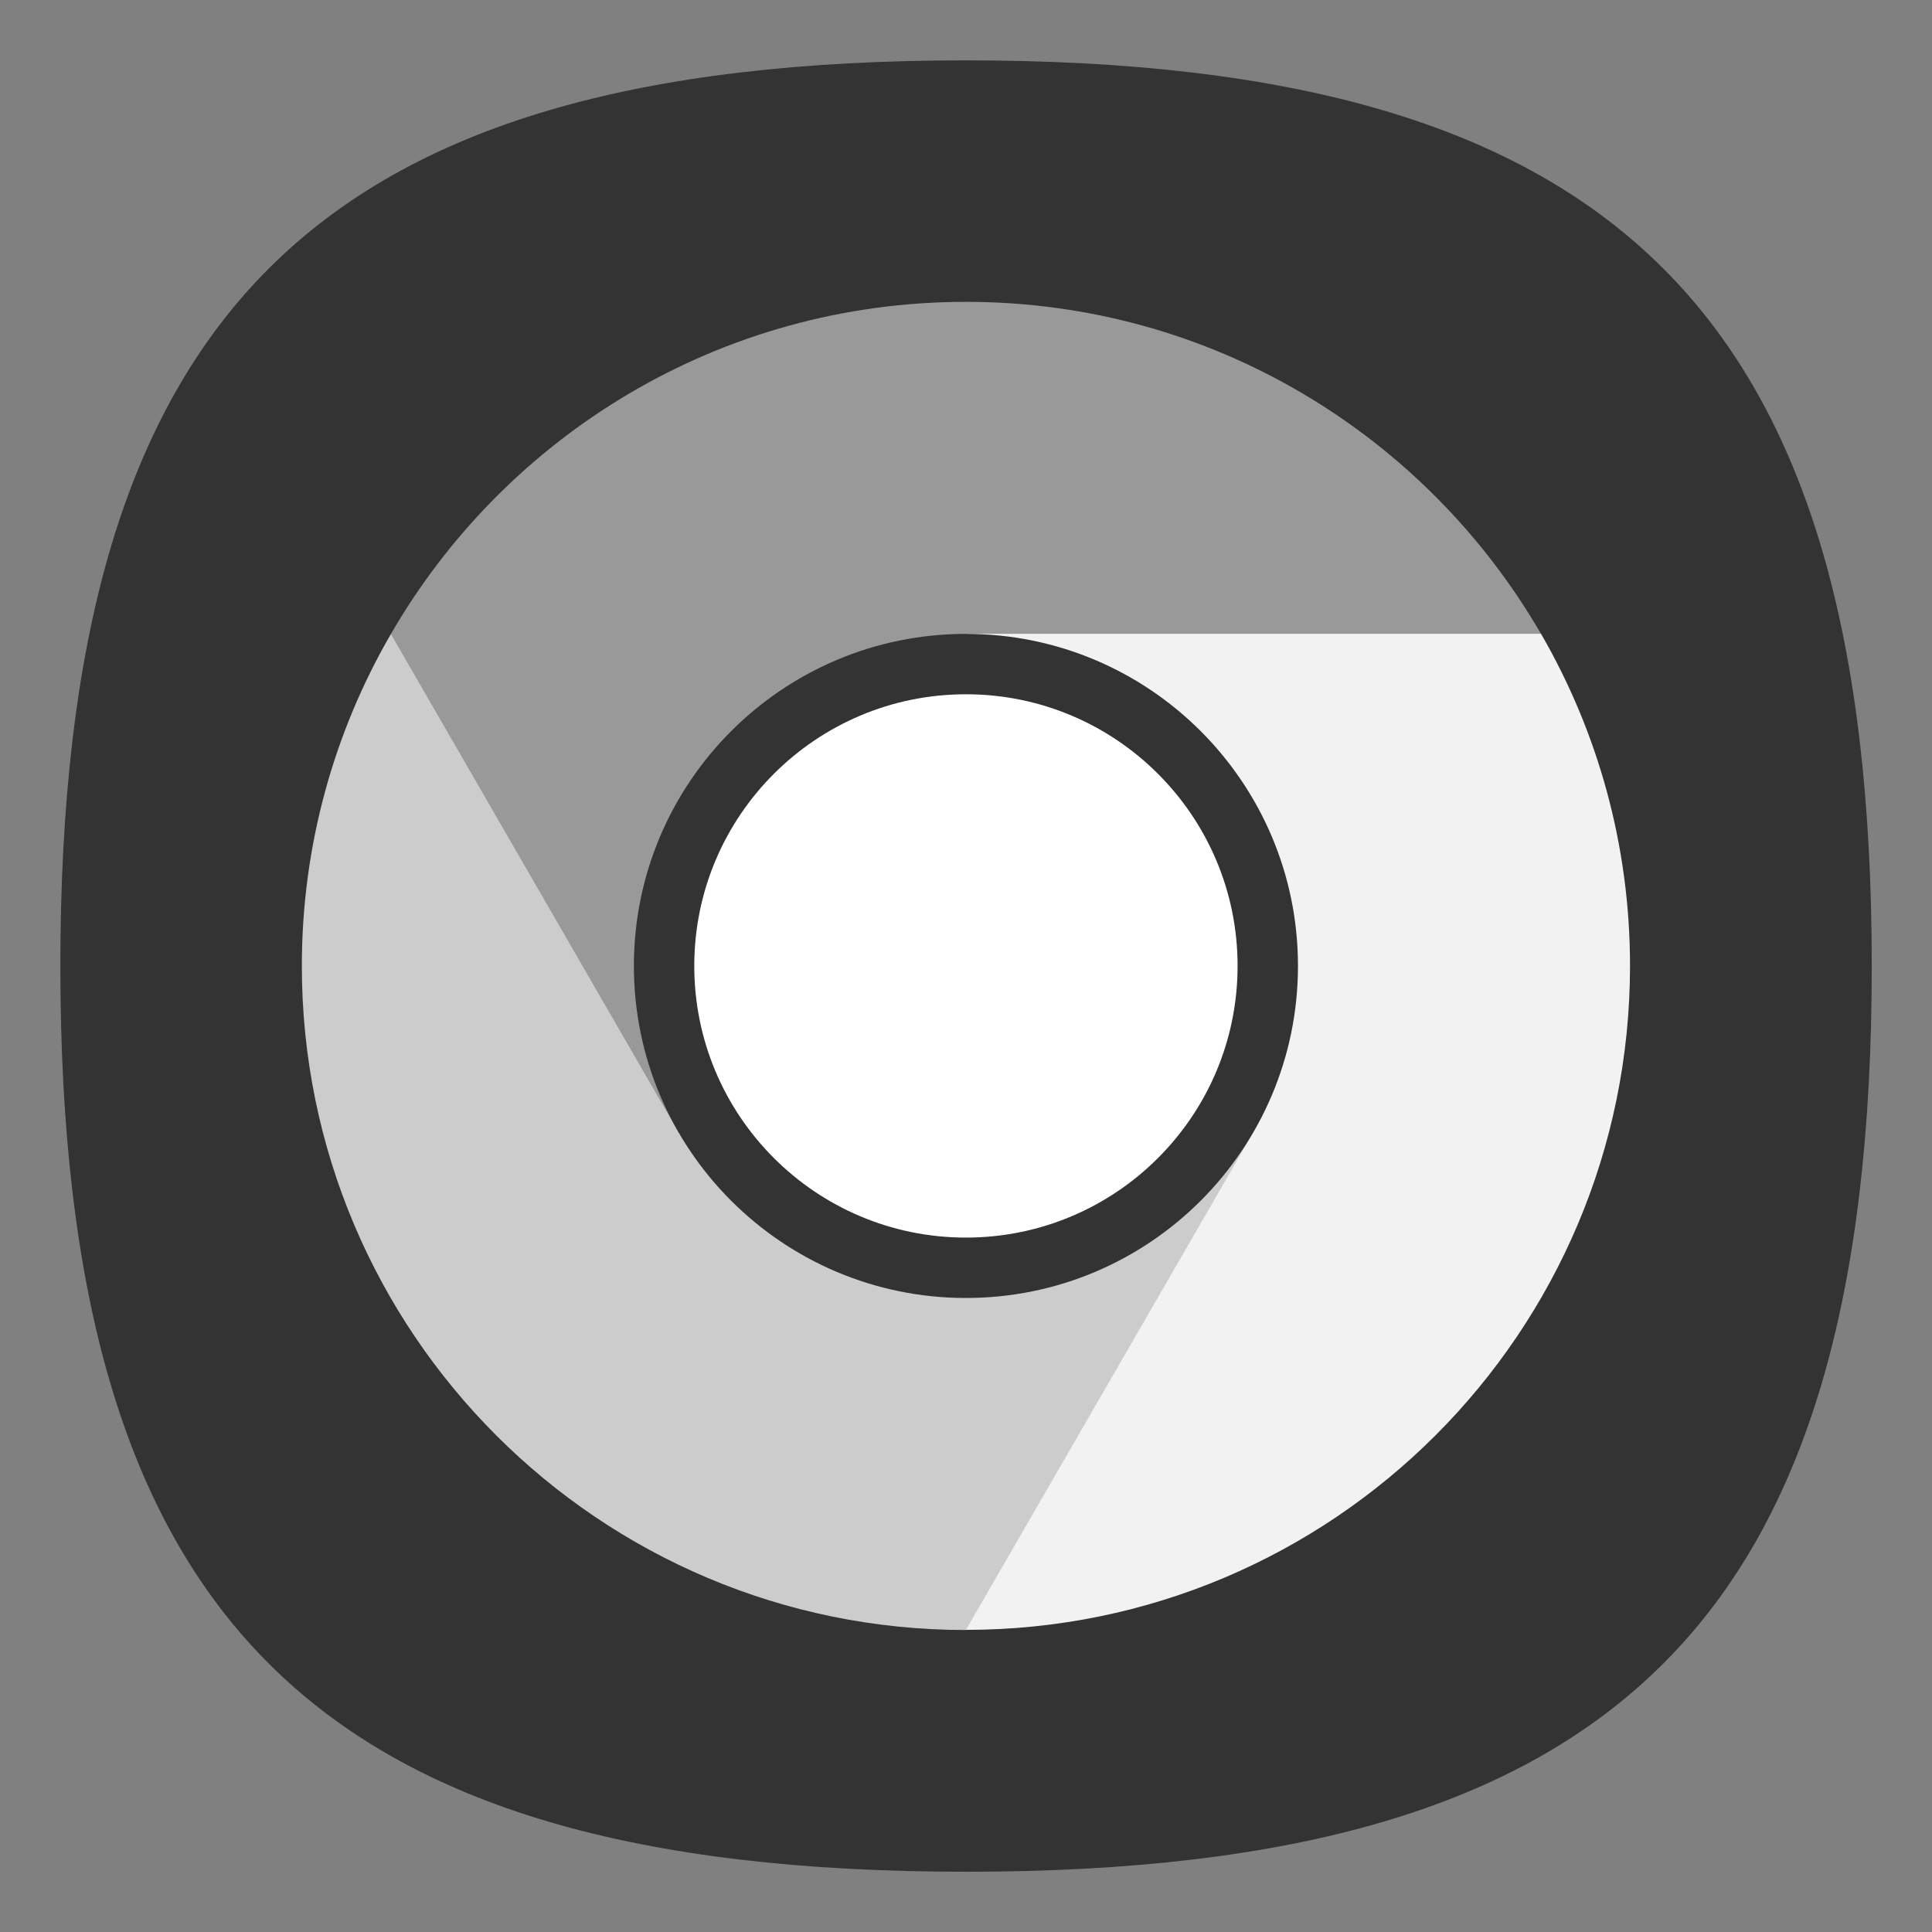 <?xml version="1.0" encoding="UTF-8" standalone="no"?>
<!-- Created with Inkscape (http://www.inkscape.org/) -->

<svg
   width="64"
   height="64"
   viewBox="0 0 16.933 16.933"
   version="1.1"
   id="svg5"
   inkscape:version="1.3.2 (091e20ef0f, 2023-11-25, custom)"
   sodipodi:docname="google-chrome.svg"
   xmlns:inkscape="http://www.inkscape.org/namespaces/inkscape"
   xmlns:sodipodi="http://sodipodi.sourceforge.net/DTD/sodipodi-0.dtd"
   xmlns="http://www.w3.org/2000/svg"
   xmlns:svg="http://www.w3.org/2000/svg">
  <rect x="0" y="0" width="16.933" height="16.933" fill="#808080" stroke="none"/>
  <sodipodi:namedview
     id="namedview7"
     pagecolor="#ffffff"
     bordercolor="#666666"
     borderopacity="1.0"
     inkscape:pageshadow="2"
     inkscape:pageopacity="0.0"
     inkscape:pagecheckerboard="0"
     inkscape:document-units="px"
     showgrid="true"
     units="px"
     height="48px"
     inkscape:zoom="8.2422134"
     inkscape:cx="36.883296"
     inkscape:cy="34.21411"
     inkscape:window-width="949"
     inkscape:window-height="509"
     inkscape:window-x="0"
     inkscape:window-y="0"
     inkscape:window-maximized="1"
     inkscape:current-layer="g13900"
     inkscape:lockguides="true"
     inkscape:showpageshadow="0"
     inkscape:deskcolor="#505050" />
  <defs
     id="defs2" />
  <path
     id="path1039"
     style="fill:#333333;fill-opacity:1;stroke-width:0.529;stroke-linecap:round;stroke-linejoin:round"
     d="m 8.467,0.529 c -5.715,0 -7.938,2.222 -7.938,7.938 0,5.715 2.222,7.938 7.938,7.938 5.715,0 7.938,-2.223 7.938,-7.938 0,-5.715 -2.223,-7.938 -7.938,-7.938 z" />
  <g
     id="g13900"
     transform="matrix(1.294,0,0,1.294,0.249,0.249)">
    <path
       d="m 6.35,1.852 c -1.665,0 -3.117,0.905 -3.895,2.25 L 2.602,6.725 4.402,7.474 6.35,6.35 V 4.101 H 10.245 C 9.467,2.757 8.015,1.852 6.35,1.852 Z"
       style="fill:#999999;fill-opacity:1;stroke-width:0.018"
       id="path1309" />
    <path
       d="m 1.852,6.35 c 0,2.484 2.014,4.498 4.498,4.498 L 8.323,9.793 8.298,7.474 6.35,6.35 4.402,7.474 2.455,4.102 C 2.072,4.763 1.852,5.531 1.852,6.35"
       style="fill:#cccccc;fill-opacity:1;stroke-width:0.018"
       id="path1449"
       sodipodi:nodetypes="cccccccc" />
    <path
       d="m 6.35,6.35 1.948,1.124 -1.948,3.373 c 2.484,0 4.498,-2.014 4.498,-4.498 0,-0.82 -0.22,-1.587 -0.603,-2.249 H 6.35 Z"
       style="fill:#f2f2f2;stroke-width:0.018"
       id="path1829"
       sodipodi:nodetypes="cccsccc" />
    <path
       d="m 8.599,6.35 c 0,1.242 -1.007,2.249 -2.249,2.249 -1.242,0 -2.249,-1.007 -2.249,-2.249 0,-1.242 1.007,-2.249 2.249,-2.249 1.242,0 2.249,1.007 2.249,2.249"
       style="fill:#333333;stroke-width:0.018"
       id="path2229" />
    <path
       d="m 8.19,6.35 c 0,1.016 -0.824,1.84 -1.84,1.84 -1.016,0 -1.84,-0.824 -1.84,-1.84 0,-1.016 0.824,-1.84 1.84,-1.84 1.016,0 1.84,0.824 1.84,1.84"
       style="fill:#ffffff;fill-opacity:1;stroke-width:0.018"
       id="path2029" />
  </g>
</svg>
